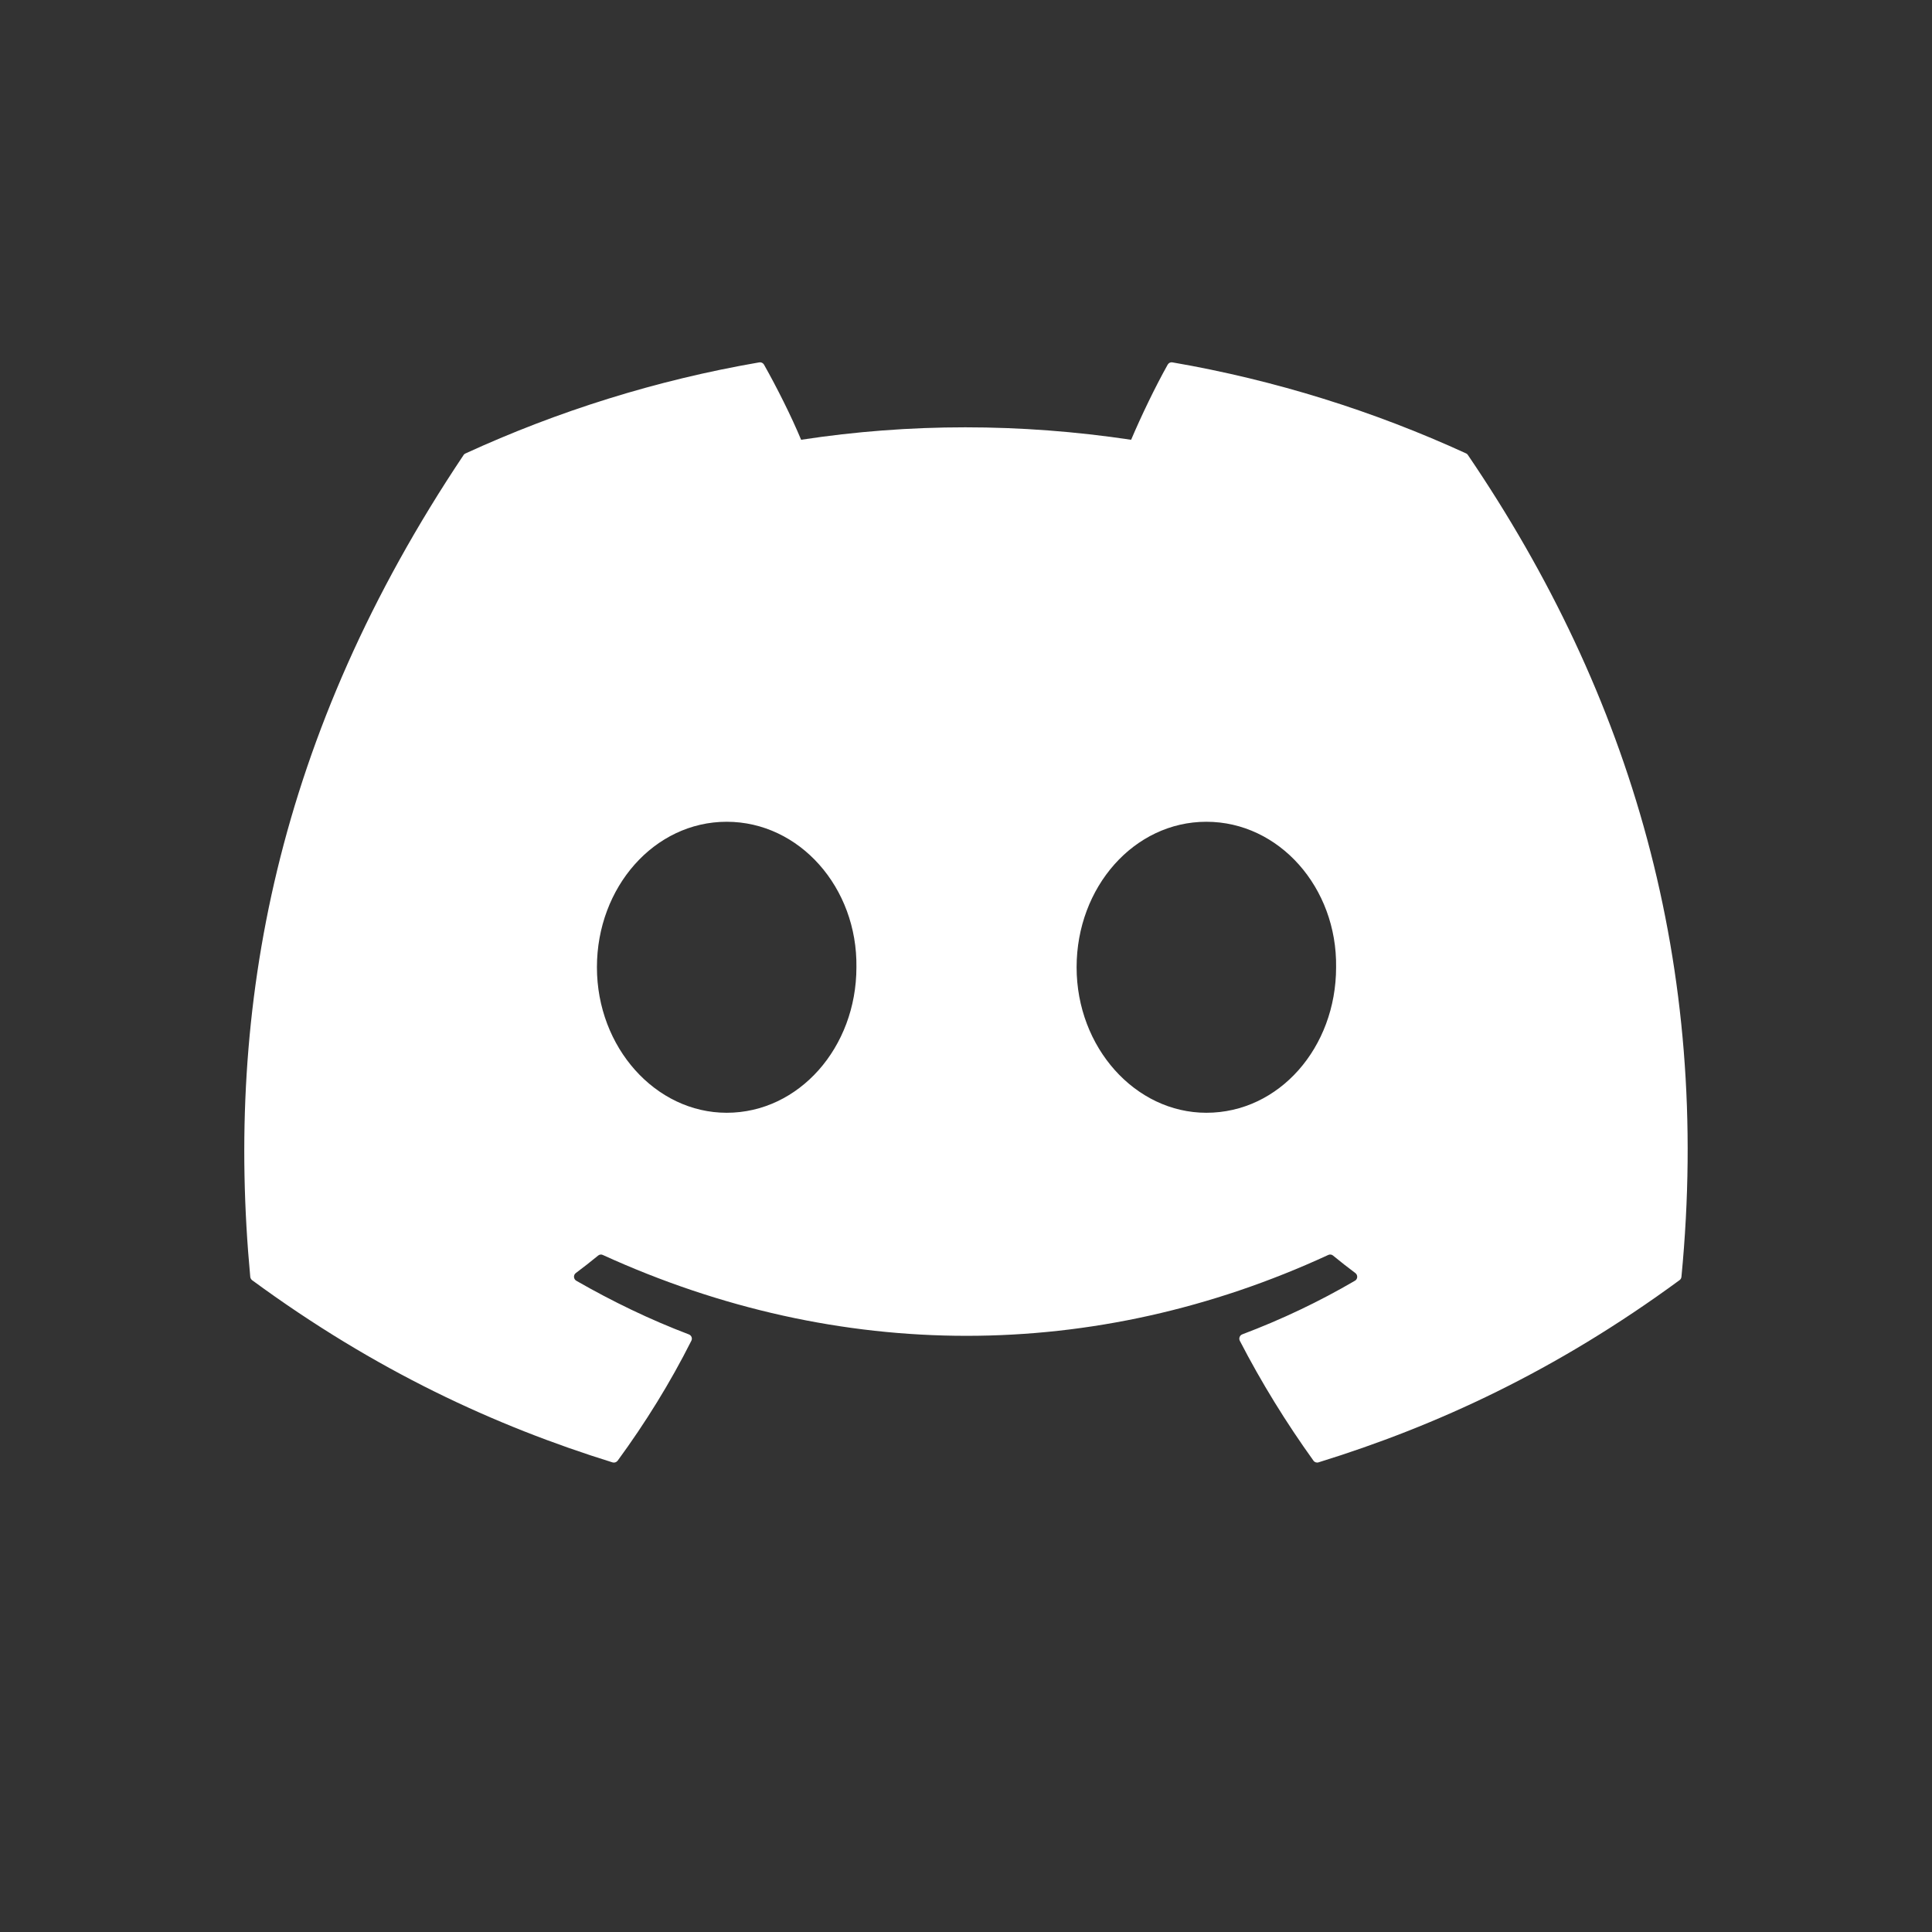 <?xml version="1.0" encoding="UTF-8" standalone="no"?>
<svg
   viewBox="0 0 32 32"
   version="1.1"
   id="svg3"
   sodipodi:docname="discord-white.svg"
   inkscape:version="1.2.2 (b0a8486541, 2022-12-01)"
   xmlns:inkscape="http://www.inkscape.org/namespaces/inkscape"
   xmlns:sodipodi="http://sodipodi.sourceforge.net/DTD/sodipodi-0.dtd"
   xmlns="http://www.w3.org/2000/svg"
   xmlns:svg="http://www.w3.org/2000/svg">
  <rect x="0" y="0" width="32" height="32" fill="#333333" stroke="none"/>
  <defs
     id="defs7" />
  <sodipodi:namedview
     id="namedview5"
     pagecolor="#505050"
     bordercolor="#eeeeee"
     borderopacity="1"
     inkscape:showpageshadow="0"
     inkscape:pageopacity="0"
     inkscape:pagecheckerboard="0"
     inkscape:deskcolor="#505050"
     showgrid="false"
     inkscape:zoom="23.6875"
     inkscape:cx="14.226913"
     inkscape:cy="16.021108"
     inkscape:window-width="1920"
     inkscape:window-height="1080"
     inkscape:window-x="1920"
     inkscape:window-y="0"
     inkscape:window-maximized="1"
     inkscape:current-layer="svg3" />
  <path
     id="discord"
     d="M24.286,7.511c-1.524-.699-3.158-1.214-4.867-1.509-.031-.006-.062,.009-.078,.037-.21,.374-.443,.861-.606,1.245-1.838-.275-3.666-.275-5.466,0-.163-.392-.404-.871-.615-1.245-.016-.028-.047-.042-.078-.037-1.708,.294-3.342,.809-4.867,1.509-.013,.006-.025,.015-.032,.028-3.1,4.631-3.949,9.148-3.532,13.609,.002,.022,.014,.043,.031,.056,2.045,1.502,4.026,2.414,5.97,3.018,.031,.009,.064-.002,.084-.028,.46-.628,.87-1.29,1.221-1.987,.021-.041,.001-.089-.041-.105-.65-.247-1.269-.547-1.865-.889-.047-.028-.051-.095-.008-.127,.125-.094,.251-.192,.37-.29,.022-.018,.052-.022,.077-.01,3.913,1.786,8.149,1.786,12.016,0,.025-.012,.056-.009,.078,.009,.12,.099,.245,.197,.371,.291,.043,.032,.041,.1-.007,.127-.596,.348-1.215,.642-1.866,.888-.042,.016-.061,.065-.041,.106,.359,.695,.769,1.358,1.22,1.986,.019,.027,.053,.038,.084,.028,1.954-.604,3.935-1.516,5.98-3.018,.018-.013,.029-.033,.031-.055,.499-5.157-.835-9.637-3.535-13.609-.007-.013-.018-.023-.031-.028Zm-12.25,10.92c-1.178,0-2.149-1.082-2.149-2.41s.952-2.41,2.149-2.41c1.206,0,2.168,1.091,2.149,2.41,0,1.328-.952,2.41-2.149,2.41Zm7.945,0c-1.178,0-2.149-1.082-2.149-2.41s.952-2.41,2.149-2.41c1.206,0,2.168,1.091,2.149,2.41,0,1.328-.942,2.41-2.149,2.41Z"
     fill="#262626"
     style="fill:#ffffff;fill-opacity:1" />
</svg>
